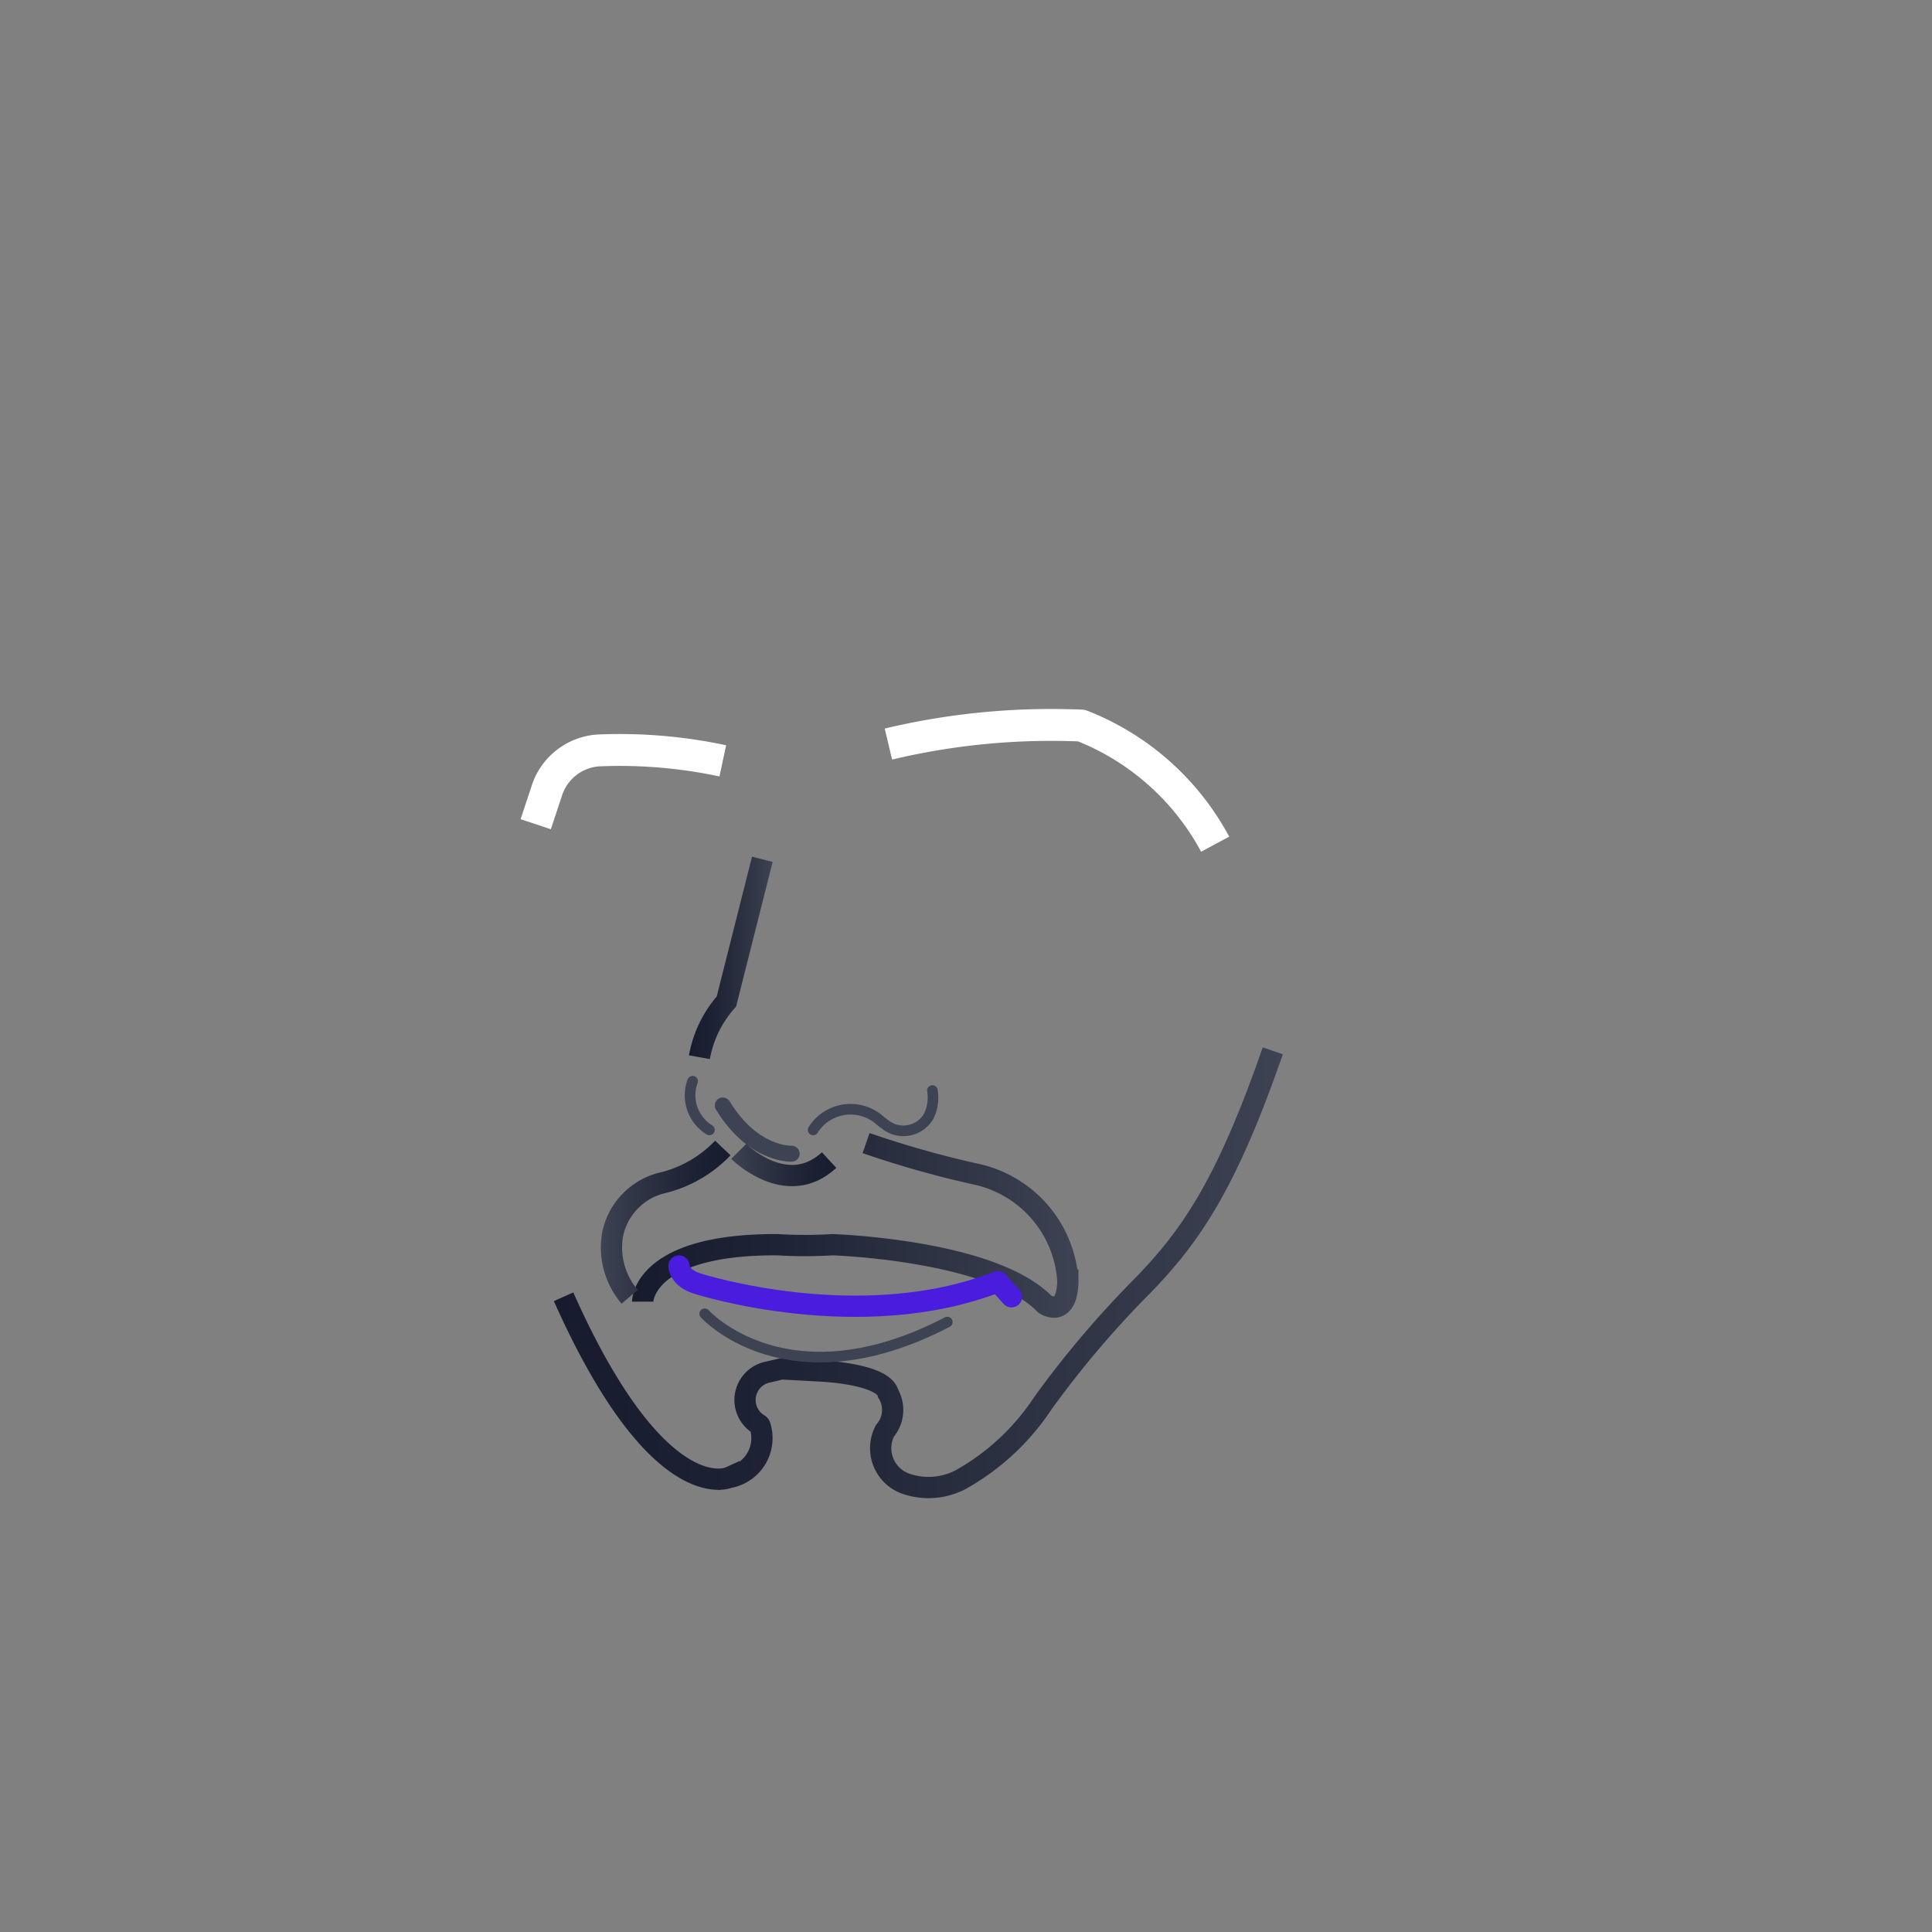 <svg id="Livello_1" data-name="Livello 1" xmlns="http://www.w3.org/2000/svg" xmlns:xlink="http://www.w3.org/1999/xlink" viewBox="0 0 90.88 90.88"><rect x="0" y="0" width="90.88" height="90.88" fill="#808080" stroke="none"/><defs><style>.cls-1,.cls-2,.cls-3,.cls-4,.cls-5,.cls-6,.cls-7,.cls-8,.cls-9{fill:none;}.cls-1,.cls-2{stroke:#3d4352;}.cls-1,.cls-2,.cls-7{stroke-linecap:round;}.cls-1,.cls-2,.cls-7,.cls-9{stroke-linejoin:round;}.cls-1{stroke-width:0.75px;}.cls-2{stroke-width:0.5px;}.cls-3,.cls-4,.cls-5,.cls-6,.cls-8{stroke-miterlimit:10;}.cls-3{stroke:url(#Sfumatura_senza_nome_68);}.cls-4{stroke:url(#Sfumatura_senza_nome_16);}.cls-5{stroke:url(#Sfumatura_senza_nome_16-2);}.cls-6{stroke:url(#Sfumatura_senza_nome_45);}.cls-7{stroke:#491cde;}.cls-8{stroke:url(#Sfumatura_senza_nome_19);}.cls-9{stroke:#fff;stroke-width:1.5px;}</style><linearGradient id="Sfumatura_senza_nome_68" x1="29.73" y1="57.67" x2="50.76" y2="57.67" gradientUnits="userSpaceOnUse"><stop offset="0" stop-color="#161c2d"/><stop offset="0.33" stop-color="#1e2435"/><stop offset="0.83" stop-color="#343a49"/><stop offset="1" stop-color="#3d4352"/></linearGradient><linearGradient id="Sfumatura_senza_nome_16" x1="28.25" y1="57.53" x2="34.38" y2="57.53" gradientUnits="userSpaceOnUse"><stop offset="0" stop-color="#3d4352"/><stop offset="0.17" stop-color="#343a49"/><stop offset="0.67" stop-color="#1e2435"/><stop offset="1" stop-color="#161c2d"/></linearGradient><linearGradient id="Sfumatura_senza_nome_16-2" x1="34.4" y1="54.8" x2="39.34" y2="54.8" xlink:href="#Sfumatura_senza_nome_16"/><linearGradient id="Sfumatura_senza_nome_45" x1="32.41" y1="45.05" x2="36.35" y2="45.05" xlink:href="#Sfumatura_senza_nome_68"/><linearGradient id="Sfumatura_senza_nome_19" x1="26.06" y1="59.88" x2="60.35" y2="59.88" xlink:href="#Sfumatura_senza_nome_68"/></defs><title>Sergio_3</title><path class="cls-1" d="M37.24,54.27S35.44,54.36,34,52"/><path class="cls-2" d="M38.25,53.15a2.08,2.08,0,0,1,3.16-.43l.21.16a1.38,1.38,0,0,0,2.06-.36,2,2,0,0,0,.18-1.22"/><path class="cls-2" d="M33.37,53.15a1.91,1.91,0,0,1-.79-2.29"/><path class="cls-3" d="M30.23,61.23s0-2.71,6.34-2.68a20.94,20.94,0,0,0,2.58,0s7.51.23,10,2.8c0,0,1,.68,1.08-1,0,0,0,0,0-.13a5.49,5.49,0,0,0-4.37-5,46.94,46.94,0,0,1-5.12-1.45"/><path class="cls-4" d="M34,54a5.8,5.8,0,0,1-2.92,1.66,3.14,3.14,0,0,0-2.26,2.39A3.57,3.57,0,0,0,29.62,61"/><path class="cls-5" d="M34.75,54.16S37,56.42,39,54.57"/><path class="cls-6" d="M32.9,49.73a5.38,5.38,0,0,1,1.27-2.62l1.69-6.69"/><path class="cls-7" d="M31.94,59.55s0,.58.9.84c0,0,7.62,2.44,14.1-.1l.64.71"/><path class="cls-8" d="M26.51,61c4.46,10,7.78,8.5,7.78,8.5a1.88,1.88,0,0,0,1.46-2.43.12.12,0,0,0-.06-.07h0a1.34,1.34,0,0,1,.39-2.45l.69-.16,1.8.1s3,.11,3.22,1.08a1.51,1.51,0,0,1-.16,1.73,1.77,1.77,0,0,0,1,2.5,3.26,3.26,0,0,0,2.56-.2A11.16,11.16,0,0,0,49.06,66a46.34,46.34,0,0,1,4.42-5.25c2.44-2.45,4.15-4.86,6.39-11.32"/><path class="cls-2" d="M33.15,61.8s3.88,4.31,11.41.39"/><path class="cls-9" d="M41.79,35a33.08,33.08,0,0,1,9.08-.87,12.16,12.16,0,0,1,6.29,5.58"/><path class="cls-9" d="M34,35.79a23.28,23.28,0,0,0-5.86-.49,2.74,2.74,0,0,0-2.41,1.87l-.53,1.6"/></svg>